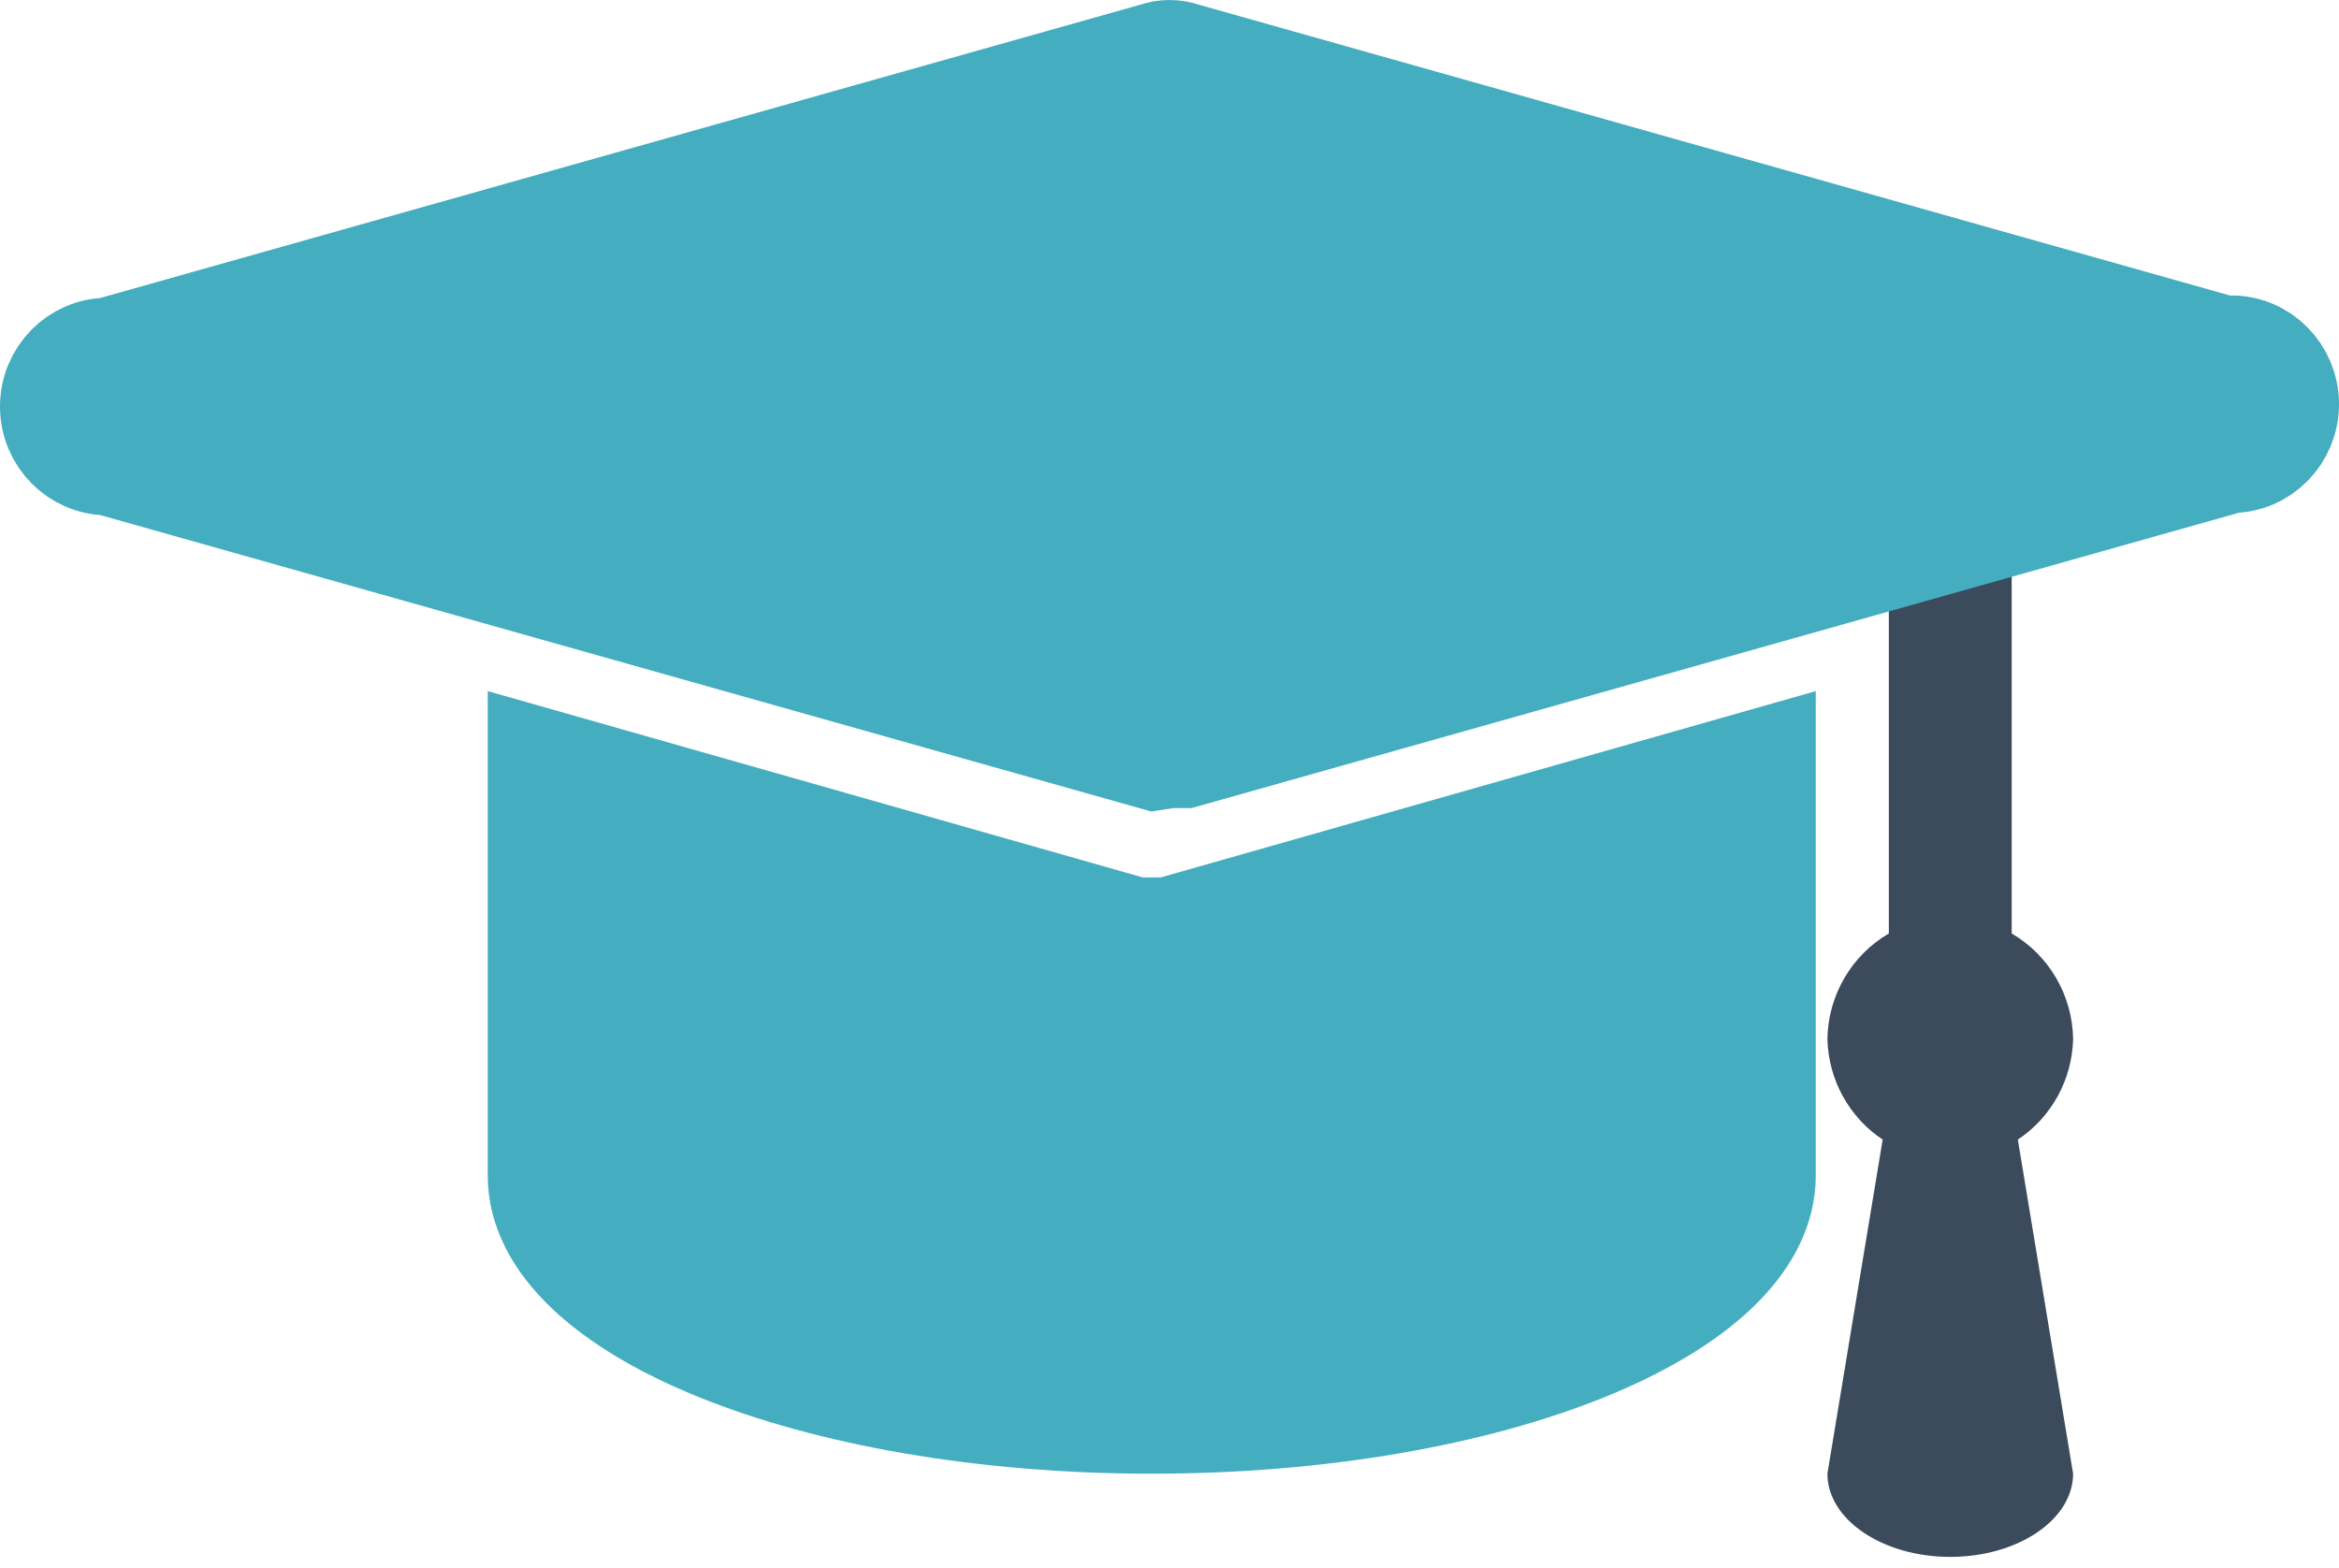 <svg width="94" height="63" viewBox="0 0 94 63" fill="none" xmlns="http://www.w3.org/2000/svg">
<path d="M83.315 41.758C83.287 40.003 82.351 38.393 80.846 37.516V19.297H75.909V37.516C74.406 38.393 73.468 40.003 73.44 41.758C73.48 43.392 74.311 44.903 75.661 45.8L73.44 59.227C73.44 61.074 75.661 62.571 78.377 62.571C81.093 62.571 83.314 61.074 83.314 59.227L81.093 45.8C82.445 44.903 83.273 43.392 83.315 41.758Z" fill="#3B4B5B"/>
<path d="M46.928 37.263H46.286H45.645L21.601 30.424V47.245C21.601 52.735 32.66 57.227 46.286 57.227C59.913 57.227 70.972 52.735 70.972 47.245V30.424L46.928 37.263Z" fill="#44ADBF" stroke="#44ADBF" stroke-width="4" stroke-miterlimit="10"/>
<path d="M89.663 13.967L47.609 2.106C47.216 1.965 46.787 1.965 46.394 2.106L4.337 13.967C3.047 13.967 2 15.029 2 16.338C2 17.648 3.046 18.71 4.337 18.71L46.393 30.571L47 30.477H47.607L89.663 18.617C90.954 18.617 92 17.555 92 16.244C92 14.934 90.954 13.872 89.663 13.872V13.967Z" fill="#44ADBF" stroke="#44ADBF" stroke-width="4" stroke-miterlimit="10"/>
</svg>
